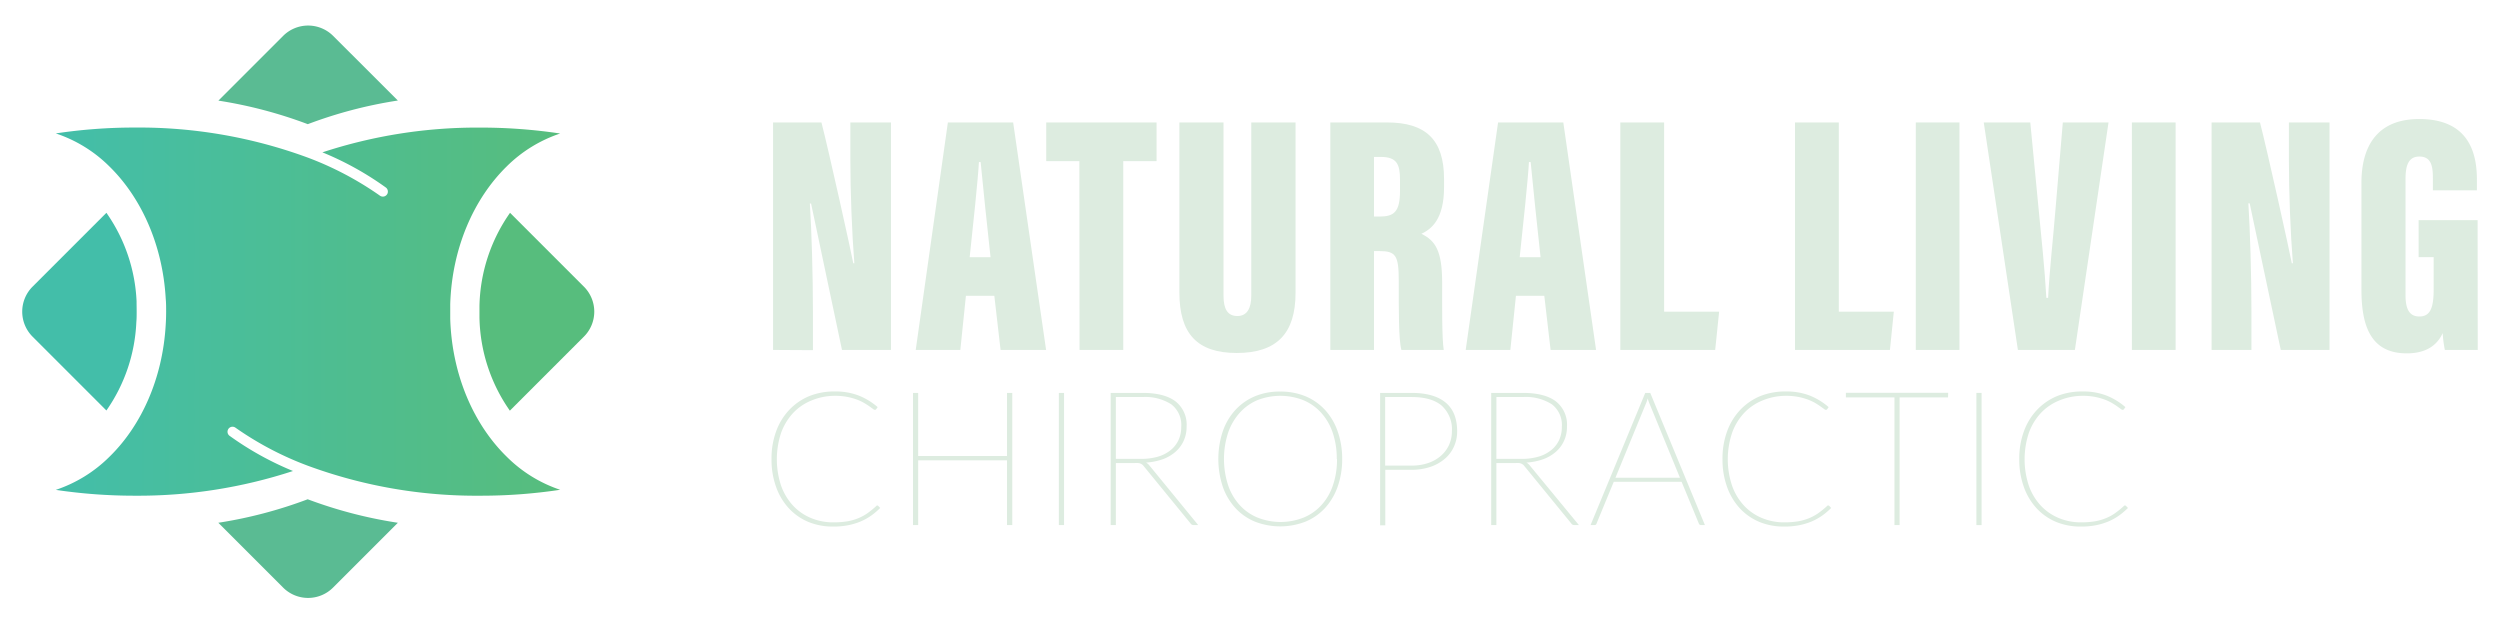 <svg id="Layer_1" data-name="Layer 1" xmlns="http://www.w3.org/2000/svg" xmlns:xlink="http://www.w3.org/1999/xlink" viewBox="0 0 540.39 133.84"><defs><style>.cls-1{fill:url(#linear-gradient);}.cls-2{fill:#5abb93;}.cls-3{fill:#57bd7d;}.cls-4{fill:#43bea9;}.cls-5{fill:#ddece0;}</style><linearGradient id="linear-gradient" x1="12.06" y1="67.37" x2="121.08" y2="67.37" gradientUnits="userSpaceOnUse"><stop offset="0" stop-color="#43bea9"/><stop offset="1" stop-color="#57bd7d"/></linearGradient></defs><title>logo-white</title><path class="cls-1" d="M109.5,98.69a29.66,29.66,0,0,0,11.58,7.18,114.23,114.23,0,0,1-17.22,1.28,105.39,105.39,0,0,1-37.35-6.49,69.29,69.29,0,0,1-15.62-8.22,1.08,1.08,0,0,0-1.63.48,1,1,0,0,0-.08.4,1.08,1.08,0,0,0,.44.88,66.77,66.77,0,0,0,13.71,7.61,107.36,107.36,0,0,1-34.16,5.34,115.44,115.44,0,0,1-17.11-1.26,29.78,29.78,0,0,0,11.61-7.17C30.56,92,35.17,81.78,35.82,70.2c.06-.93.09-1.88.09-2.83s0-1.9-.09-2.84h0C35.17,53,30.56,42.75,23.67,36a29.64,29.64,0,0,0-11.61-7.16,114.09,114.09,0,0,1,17.11-1.27,105.6,105.6,0,0,1,37.34,6.49h0A69.31,69.31,0,0,1,82.13,42.3a1.09,1.09,0,0,0,1.64-.49,1.12,1.12,0,0,0,.07-.4,1.08,1.08,0,0,0-.44-.88,66.54,66.54,0,0,0-13.71-7.6,107.1,107.1,0,0,1,34.17-5.35,115.55,115.55,0,0,1,17.22,1.28A29.77,29.77,0,0,0,109.5,36c-7.12,7-11.81,17.67-12.18,29.75,0,.52,0,1,0,1.58s0,1,0,1.58C97.69,81,102.38,91.72,109.5,98.69Z"/><path class="cls-2" d="M86,113,72,127a7.63,7.63,0,0,1-10.81,0l-14-14a96.77,96.77,0,0,0,19.32-5.08A96.93,96.93,0,0,0,86,113Z"/><path class="cls-3" d="M126.21,72.77l-16,16a36.15,36.15,0,0,1-6.57-20.1c0-.42,0-.84,0-1.26s0-.85,0-1.27A36.2,36.2,0,0,1,110.25,46l16,16A7.63,7.63,0,0,1,126.21,72.77Z"/><path class="cls-2" d="M86,21.73a96.26,96.26,0,0,0-19.47,5.11,96.77,96.77,0,0,0-19.32-5.09l14-14A7.65,7.65,0,0,1,72,7.75Z"/><path class="cls-4" d="M29.54,67.37c0,.76,0,1.52-.07,2.27h0A36,36,0,0,1,23,88.73l-16-16A7.65,7.65,0,0,1,7,62L23,46a36.06,36.06,0,0,1,6.52,19.1h0C29.52,65.85,29.54,66.61,29.54,67.37Z"/><path class="cls-5" d="M167.1,75.64V26.47h10.46c1.56,6,6.49,28.27,6.88,30.43h.23c-.52-6.54-.86-15.49-.86-22.35V26.47h8.78V75.64H182C181,71,175.64,45.52,175.32,44h-.26c.37,5.78.66,15.56.66,23.29v8.4Z"/><path class="cls-5" d="M208.79,63.94l-1.21,11.7h-9.64l6.95-49.17H219l7.12,49.17h-9.84l-1.35-11.7Zm5.32-8.34c-.7-6.29-1.68-15.86-2.14-20.57h-.37c-.17,3.42-1.34,14.49-2,20.57Z"/><path class="cls-5" d="M233.31,34.83h-7.16V26.47H250v8.36h-7.2V75.64h-9.45Z"/><path class="cls-5" d="M264.47,26.47V63.91c0,2.87.87,4.4,3,4.4s3-1.74,3-4.4V26.47h9.57V63.3c0,8.72-4,13-12.71,13-8.54,0-12.4-4.16-12.4-13.1V26.47Z"/><path class="cls-5" d="M297,54.27V75.64h-9.44V26.47h12.27c8.24,0,12.31,3.62,12.31,12.22v1.77c0,7-2.79,9.09-4.9,10.08,3.06,1.48,4.49,3.73,4.49,10.59,0,4.75-.07,11.92.34,14.51h-9.15c-.61-2.22-.57-8.62-.57-14.9,0-5.53-.63-6.47-4.23-6.47Zm0-7.46h1.17c3.16,0,4.45-1,4.45-5.57V38.86c0-3.3-.66-4.94-4.14-4.94H297Z"/><path class="cls-5" d="M327.68,63.94l-1.21,11.7h-9.65l7-49.17h14.1L345,75.64h-9.83l-1.36-11.7ZM333,55.6c-.7-6.29-1.68-15.86-2.14-20.57h-.37c-.17,3.42-1.34,14.49-2,20.57Z"/><path class="cls-5" d="M350.24,26.47h9.47v40.9H371.6l-.85,8.27H350.24Z"/><path class="cls-5" d="M388,26.47h9.47v40.9h11.89l-.84,8.27H388Z"/><path class="cls-5" d="M423.55,26.47V75.64h-9.44V26.47Z"/><path class="cls-5" d="M436.18,75.64,428.8,26.47h10.06l1.75,18.21c.61,6.33,1.38,13.45,1.72,19.71h.38c.32-6.25,1.11-13,1.64-19.64l1.54-18.28h9.88L448.5,75.64Z"/><path class="cls-5" d="M470.27,26.47V75.64h-9.45V26.47Z"/><path class="cls-5" d="M478.05,75.64V26.47h10.46c1.56,6,6.49,28.27,6.88,30.43h.23c-.53-6.54-.86-15.49-.86-22.35V26.47h8.78V75.64H493c-1-4.68-6.4-30.12-6.72-31.69H486c.37,5.78.66,15.56.66,23.29v8.4Z"/><path class="cls-5" d="M535.58,75.64h-7.11A26.47,26.47,0,0,1,528,72c-1.56,3.45-4.72,4.38-7.76,4.38-7.65,0-9.8-5.7-9.8-13.73V39.51c0-7.54,3.12-13.78,12.5-13.78,11.32,0,12.46,8.24,12.46,13.2v2.21h-9.52v-2.7c0-2.39-.29-4.6-2.91-4.6-2.17,0-3,1.59-3,4.79V63.84c0,3.34,1.08,4.57,3,4.57,2.3,0,3.08-1.79,3.08-5.83v-7h-3.25v-8h12.75Z"/><path class="cls-5" d="M189.61,109.25a.5.5,0,0,1,.22.1l.43.45a15.92,15.92,0,0,1-1.93,1.64,12.53,12.53,0,0,1-2.28,1.27,14.09,14.09,0,0,1-2.71.82,16.26,16.26,0,0,1-3.24.29,13.83,13.83,0,0,1-5.36-1,12.1,12.1,0,0,1-4.21-2.93,13.38,13.38,0,0,1-2.76-4.6,17.27,17.27,0,0,1-1-6.06,16.94,16.94,0,0,1,1-6,13.35,13.35,0,0,1,2.81-4.61,12.64,12.64,0,0,1,4.35-3,14.37,14.37,0,0,1,5.58-1,13.74,13.74,0,0,1,5.07.87A14.2,14.2,0,0,1,189.71,88l-.31.44a.33.33,0,0,1-.32.15,1,1,0,0,1-.42-.23l-.77-.55c-.32-.23-.7-.47-1.16-.74a10.83,10.83,0,0,0-1.59-.73,14,14,0,0,0-2.07-.56,13.57,13.57,0,0,0-2.56-.22,13.1,13.1,0,0,0-5.08,1,11.2,11.2,0,0,0-4,2.72,12.47,12.47,0,0,0-2.59,4.29,18.18,18.18,0,0,0,0,11.42,12.55,12.55,0,0,0,2.57,4.29,11.15,11.15,0,0,0,3.88,2.69,12.35,12.35,0,0,0,4.86.94,18.59,18.59,0,0,0,3-.22,11.2,11.2,0,0,0,2.38-.68,10,10,0,0,0,2-1.09,20,20,0,0,0,1.83-1.49A.44.44,0,0,1,189.61,109.25Z"/><path class="cls-5" d="M218.81,84.93V113.5h-1.14v-14h-19.2v14h-1.12V84.93h1.12V98.56h19.2V84.93Z"/><path class="cls-5" d="M230,113.5h-1.12V84.93H230Z"/><path class="cls-5" d="M259,113.5h-.92a1.14,1.14,0,0,1-.39-.06.75.75,0,0,1-.34-.29l-10.08-12.33a2.46,2.46,0,0,0-.33-.37,1.9,1.9,0,0,0-.39-.23,1.73,1.73,0,0,0-.51-.13,4.84,4.84,0,0,0-.72,0H241.2V113.5h-1.12V84.93H247q4.65,0,7.07,1.81a6.4,6.4,0,0,1,2.42,5.48,7.22,7.22,0,0,1-.63,3.06,7,7,0,0,1-1.77,2.38,8.69,8.69,0,0,1-2.76,1.61,13.37,13.37,0,0,1-3.6.72,2.44,2.44,0,0,1,.71.61ZM241.2,99.19h5.44a13.14,13.14,0,0,0,3.63-.47A7.78,7.78,0,0,0,253,97.33a6.09,6.09,0,0,0,1.73-2.18,6.68,6.68,0,0,0,.6-2.88,5.62,5.62,0,0,0-2.16-4.88A10.46,10.46,0,0,0,247,85.82H241.2Z"/><path class="cls-5" d="M290.12,99.21a17.69,17.69,0,0,1-1,6.05,13.48,13.48,0,0,1-2.74,4.59,11.93,11.93,0,0,1-4.23,2.92,15.07,15.07,0,0,1-10.85,0,11.93,11.93,0,0,1-4.23-2.92,13.33,13.33,0,0,1-2.74-4.59,19.1,19.1,0,0,1,0-12.08,13.19,13.19,0,0,1,2.74-4.6,12.11,12.11,0,0,1,4.23-2.94,13.78,13.78,0,0,1,5.4-1,14.07,14.07,0,0,1,5.45,1,12.09,12.09,0,0,1,4.23,2.93,13.34,13.34,0,0,1,2.74,4.6A17.74,17.74,0,0,1,290.12,99.21Zm-1.17,0a17.3,17.3,0,0,0-.89-5.72,12.29,12.29,0,0,0-2.5-4.29,10.76,10.76,0,0,0-3.86-2.71,13.61,13.61,0,0,0-9.89,0A10.76,10.76,0,0,0,268,89.2a12.48,12.48,0,0,0-2.52,4.29,18.43,18.43,0,0,0,0,11.44,12.16,12.16,0,0,0,2.52,4.28,10.69,10.69,0,0,0,3.86,2.68,13.48,13.48,0,0,0,9.89,0,10.69,10.69,0,0,0,3.86-2.68,12,12,0,0,0,2.5-4.28A17.21,17.21,0,0,0,289,99.21Z"/><path class="cls-5" d="M305.12,84.93q4.83,0,7.34,2.07c1.68,1.38,2.51,3.46,2.51,6.22a7.87,7.87,0,0,1-.7,3.34,7.41,7.41,0,0,1-2,2.64,9.43,9.43,0,0,1-3.12,1.73,12.53,12.53,0,0,1-4,.62h-5.71v12h-1.12V84.93Zm0,15.71a10.89,10.89,0,0,0,3.63-.57,8.16,8.16,0,0,0,2.74-1.57,6.93,6.93,0,0,0,1.74-2.35,7.22,7.22,0,0,0,.61-2.93,6.91,6.91,0,0,0-2.18-5.51q-2.18-1.89-6.54-1.89h-5.71v14.82Z"/><path class="cls-5" d="M341.29,113.5h-.92a1.14,1.14,0,0,1-.39-.06.75.75,0,0,1-.34-.29l-10.08-12.33a2.46,2.46,0,0,0-.33-.37,1.9,1.9,0,0,0-.39-.23,1.73,1.73,0,0,0-.51-.13,4.84,4.84,0,0,0-.72,0h-4.16V113.5h-1.12V84.93h6.89q4.65,0,7.07,1.81a6.4,6.4,0,0,1,2.42,5.48,7.22,7.22,0,0,1-.63,3.06,7,7,0,0,1-1.77,2.38,8.69,8.69,0,0,1-2.76,1.61,13.37,13.37,0,0,1-3.6.72,2.44,2.44,0,0,1,.71.61ZM323.45,99.19h5.44a13.14,13.14,0,0,0,3.63-.47,7.78,7.78,0,0,0,2.74-1.39A6.09,6.09,0,0,0,337,95.15a6.68,6.68,0,0,0,.6-2.88,5.62,5.62,0,0,0-2.16-4.88,10.46,10.46,0,0,0-6.21-1.57h-5.77Z"/><path class="cls-5" d="M368.53,113.5h-.87a.49.49,0,0,1-.45-.35l-3.72-9H348.82l-3.71,9a.45.45,0,0,1-.47.35h-.83l11.82-28.57h1.08Zm-5.4-10.24-6.54-15.91a12.26,12.26,0,0,1-.43-1.22,7.57,7.57,0,0,1-.43,1.22l-6.54,15.91Z"/><path class="cls-5" d="M395.17,109.25a.53.53,0,0,1,.23.1l.42.45a15.2,15.2,0,0,1-1.93,1.64,12.78,12.78,0,0,1-2.27,1.27,14.2,14.2,0,0,1-2.72.82,16.26,16.26,0,0,1-3.24.29,13.78,13.78,0,0,1-5.35-1,12.14,12.14,0,0,1-4.22-2.93,13.38,13.38,0,0,1-2.76-4.6,17.27,17.27,0,0,1-1-6.06,16.94,16.94,0,0,1,1-6,13.35,13.35,0,0,1,2.81-4.61,12.73,12.73,0,0,1,4.35-3,14.44,14.44,0,0,1,5.58-1,13.83,13.83,0,0,1,5.08.87A14.29,14.29,0,0,1,395.27,88l-.3.44a.34.34,0,0,1-.33.15.9.9,0,0,1-.41-.23l-.78-.55c-.31-.23-.7-.47-1.15-.74a11.5,11.5,0,0,0-1.6-.73,14,14,0,0,0-2.07-.56,13.49,13.49,0,0,0-2.56-.22,13.13,13.13,0,0,0-5.08,1,11.16,11.16,0,0,0-4,2.72,12.32,12.32,0,0,0-2.59,4.29,18,18,0,0,0,0,11.42,12.24,12.24,0,0,0,2.57,4.29,11.06,11.06,0,0,0,3.88,2.69,12.33,12.33,0,0,0,4.85.94,18.59,18.59,0,0,0,2.95-.22,11.3,11.3,0,0,0,2.39-.68,10.24,10.24,0,0,0,2-1.09,20,20,0,0,0,1.84-1.49A.4.4,0,0,1,395.17,109.25Z"/><path class="cls-5" d="M421.08,85.9H410.61v27.6H409.5V85.9H399v-1h22.11Z"/><path class="cls-5" d="M428.33,113.5h-1.12V84.93h1.12Z"/><path class="cls-5" d="M459.32,109.25a.5.5,0,0,1,.22.1l.43.45a15.92,15.92,0,0,1-1.93,1.64,12.53,12.53,0,0,1-2.28,1.27,14.09,14.09,0,0,1-2.71.82,16.26,16.26,0,0,1-3.24.29,13.83,13.83,0,0,1-5.36-1,12.1,12.1,0,0,1-4.21-2.93,13.38,13.38,0,0,1-2.76-4.6,17.27,17.27,0,0,1-1-6.06,16.94,16.94,0,0,1,1-6,13.35,13.35,0,0,1,2.81-4.61,12.64,12.64,0,0,1,4.35-3,14.36,14.36,0,0,1,5.57-1,13.8,13.8,0,0,1,5.08.87A14.2,14.2,0,0,1,459.42,88l-.31.44a.33.33,0,0,1-.32.15,1,1,0,0,1-.42-.23l-.77-.55c-.32-.23-.7-.47-1.16-.74a10.83,10.83,0,0,0-1.59-.73,14,14,0,0,0-2.07-.56,13.6,13.6,0,0,0-2.57-.22,13.08,13.08,0,0,0-5.07,1,11.2,11.2,0,0,0-4,2.72,12.47,12.47,0,0,0-2.59,4.29,18.18,18.18,0,0,0,0,11.42,12.39,12.39,0,0,0,2.57,4.29,11.15,11.15,0,0,0,3.88,2.69,12.35,12.35,0,0,0,4.86.94,18.59,18.59,0,0,0,2.95-.22,11.2,11.2,0,0,0,2.38-.68,9.7,9.7,0,0,0,2-1.09,18.78,18.78,0,0,0,1.84-1.49A.44.44,0,0,1,459.32,109.25Z"/></svg>